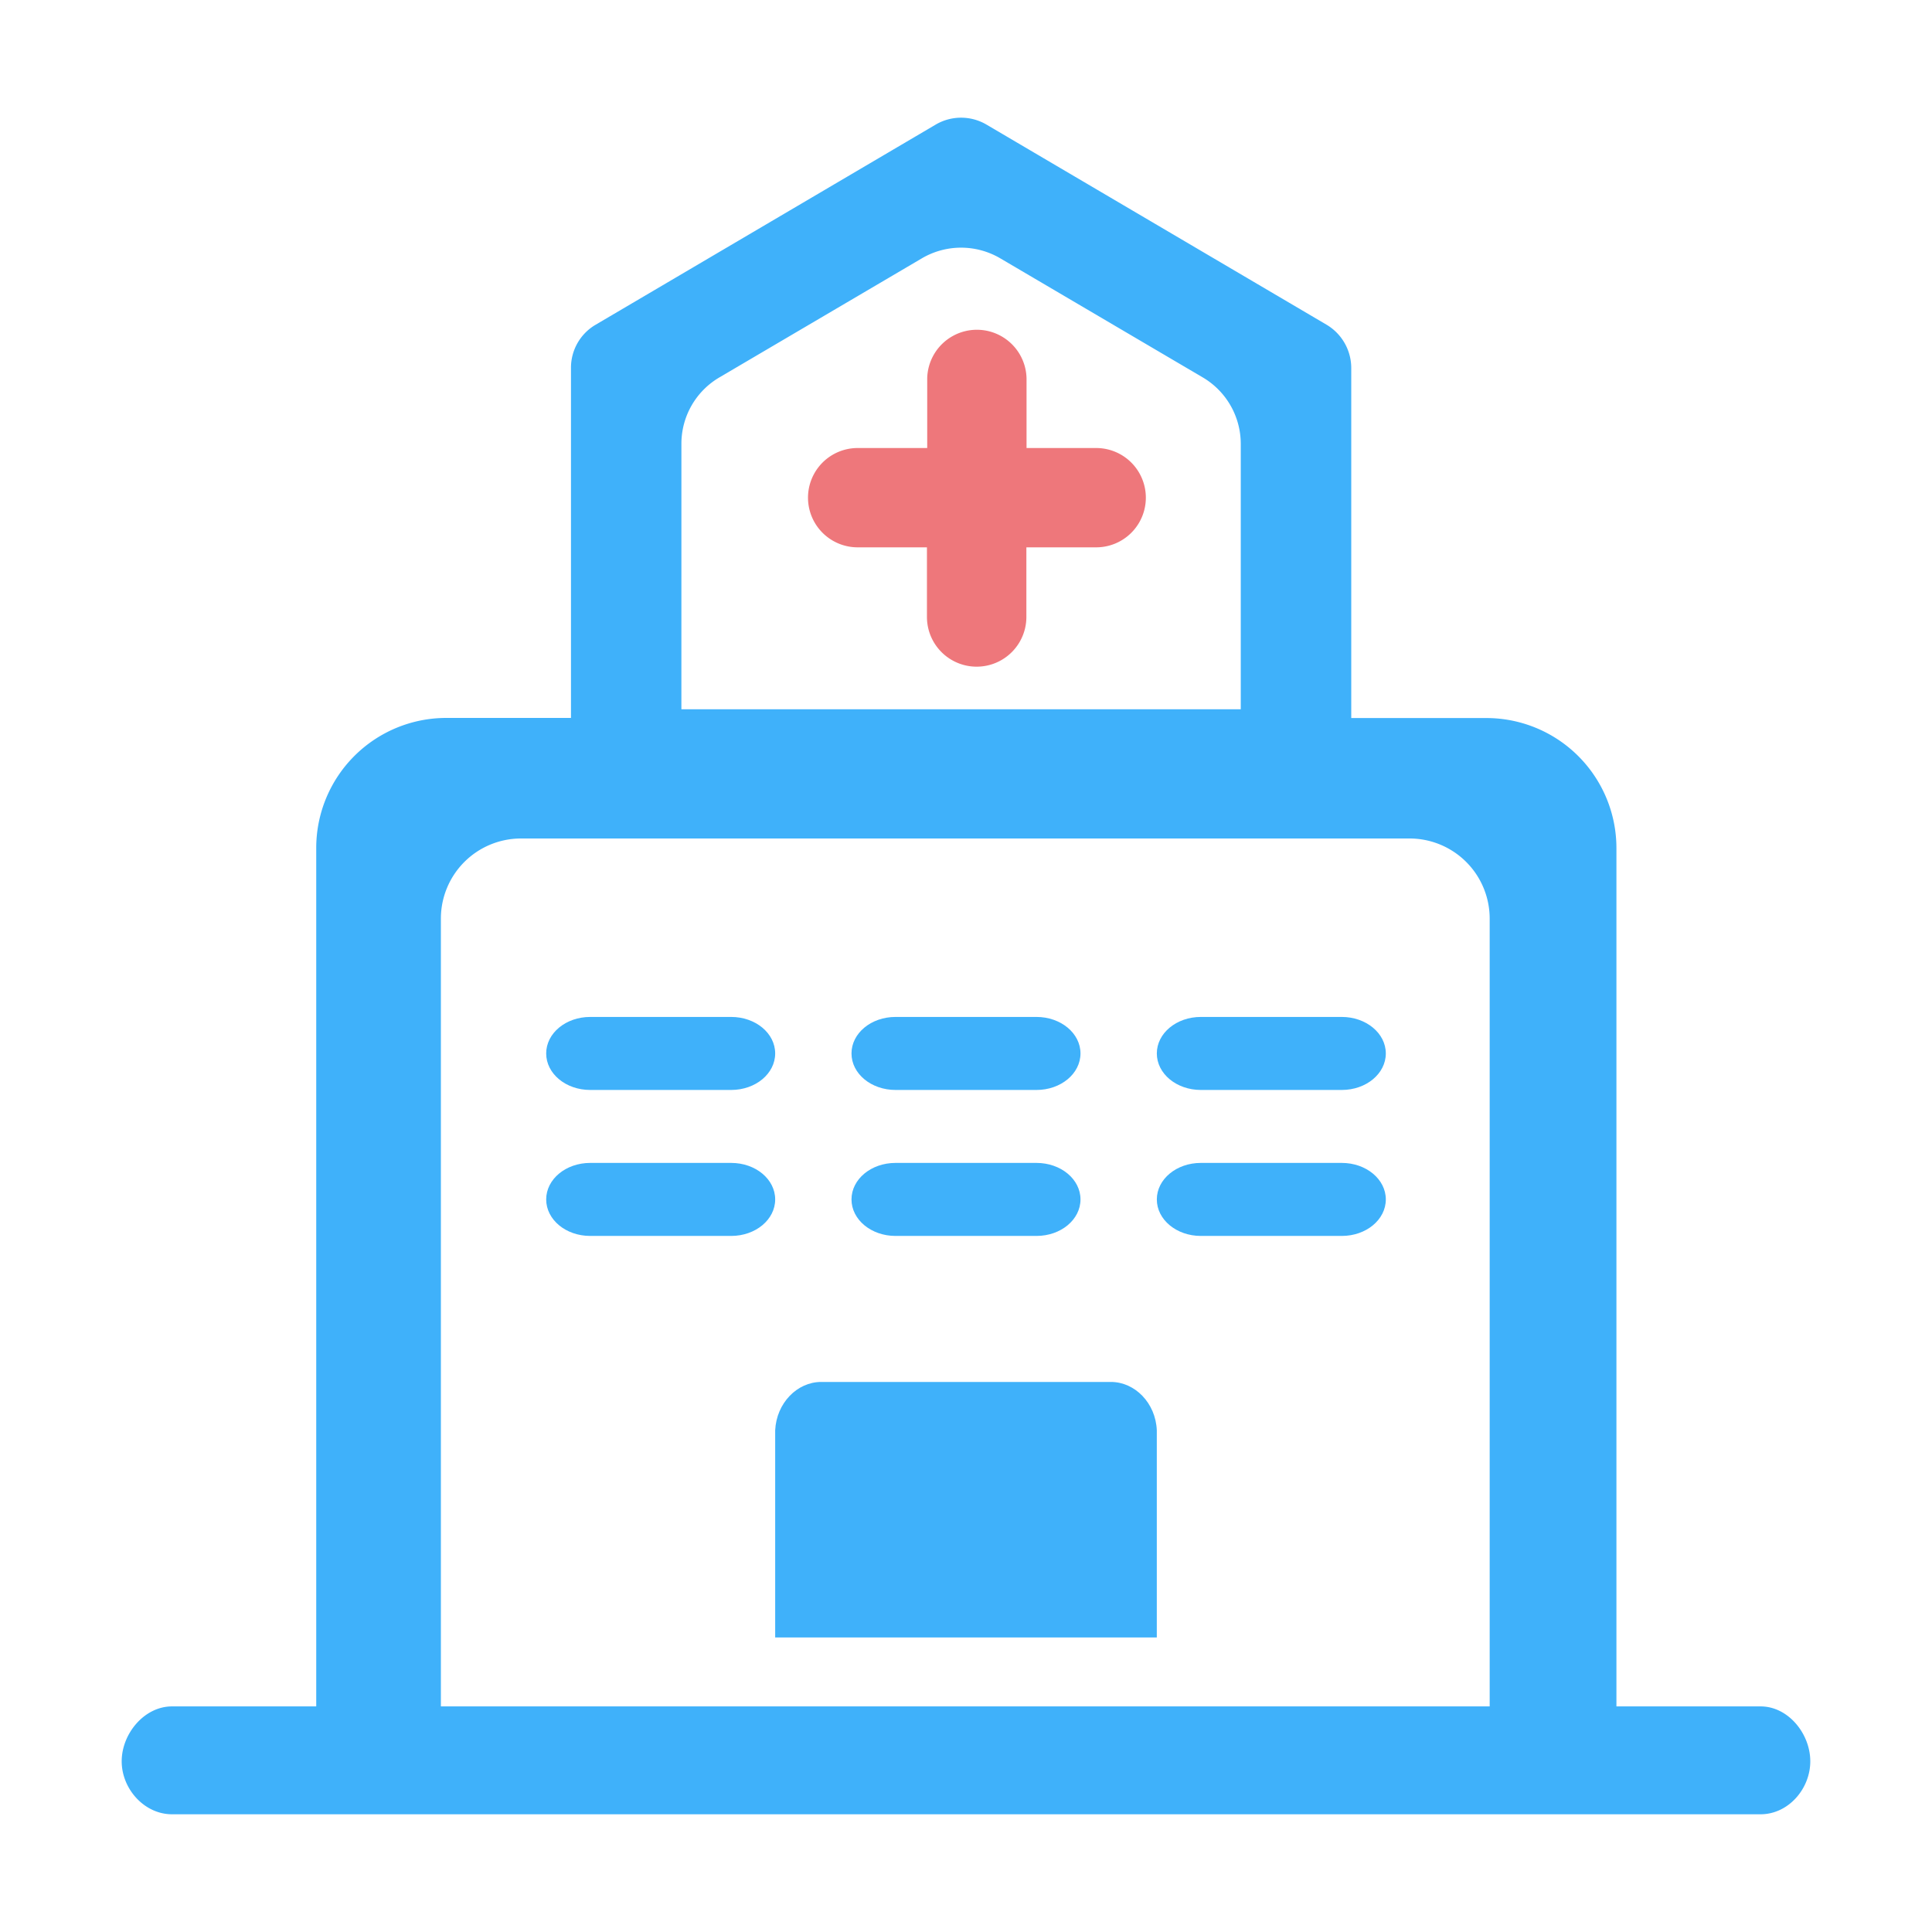 <?xml version="1.0" standalone="no"?><!DOCTYPE svg PUBLIC "-//W3C//DTD SVG 1.1//EN" "http://www.w3.org/Graphics/SVG/1.1/DTD/svg11.dtd"><svg class="icon" width="200px" height="200.00px" viewBox="0 0 1024 1024" version="1.1" xmlns="http://www.w3.org/2000/svg"><path d="M933.16 904.43h-76.42v-455a68.94 68.94 0 0 0-68.87-68.85h-71.68V195a26.72 26.72 0 0 0-13.08-22.89L522.79 66A26.59 26.59 0 0 0 496 66L315.71 172.11A26.38 26.38 0 0 0 302.63 195v185.52h-66.15a68.92 68.92 0 0 0-68.87 68.85v455.06H91.15c-14.67 0-26.65 14.47-26.65 29.1s12 28.07 26.65 28.07h842c14.67 0 26.34-13.44 26.34-28.07s-11.7-29.1-26.33-29.1z m-572-669.31A40.75 40.75 0 0 1 381.35 200l107.3-63.1a41 41 0 0 1 41.48 0l107.3 63.1a40.91 40.91 0 0 1 20.2 35.17v140.76H361.15zM233.68 904.43V486.79a42.46 42.46 0 0 1 42.38-42.37h471.12a42.46 42.46 0 0 1 42.38 42.37v417.64z" fill="#3FB1FA" /><path d="M581 237.46h-36.91V200.6a26.33 26.33 0 0 0-52.65 0v36.86h-36.86a26.32 26.32 0 1 0 0 52.64h36.72V327a26.35 26.35 0 1 0 52.7 0v-36.9h37a26.32 26.32 0 1 0 0-52.64z" fill="#EE777B" /><path d="M387.54 539h-74.73c-12.91 0-23.32 8.63-23.32 19.35s10.41 19.35 23.32 19.35h74.73c12.91 0 23.32-8.64 23.32-19.35S400.46 539 387.54 539z m161.82 0h-74.73c-12.91 0-23.32 8.63-23.32 19.35s10.44 19.35 23.32 19.35h74.73c12.91 0 23.32-8.64 23.32-19.35S562.27 539 549.36 539z m161.82 0h-74.72c-12.91 0-23.32 8.63-23.32 19.35s10.44 19.35 23.32 19.35h74.73c12.91 0 23.32-8.64 23.32-19.35S724.06 539 711.18 539z m-323.64 77.37h-74.73c-12.91 0-23.32 8.63-23.32 19.35s10.41 19.35 23.32 19.35h74.73c12.91 0 23.32-8.63 23.32-19.35s-10.4-19.35-23.32-19.35z m161.82 0h-74.73c-12.91 0-23.32 8.63-23.32 19.35s10.44 19.35 23.32 19.35h74.73c12.91 0 23.32-8.63 23.32-19.35s-10.41-19.35-23.32-19.35z m161.82 0h-74.72c-12.91 0-23.32 8.63-23.32 19.35s10.44 19.35 23.32 19.35h74.73c12.91 0 23.32-8.63 23.32-19.35s-10.45-19.35-23.33-19.35zM435.26 732.46h153.53c12.8 0 23.76 11.25 24.34 25.64v109.8H410.86V758.1c0.67-14.39 11.6-25.64 24.4-25.64z" fill="#3FB1FA" /></svg>